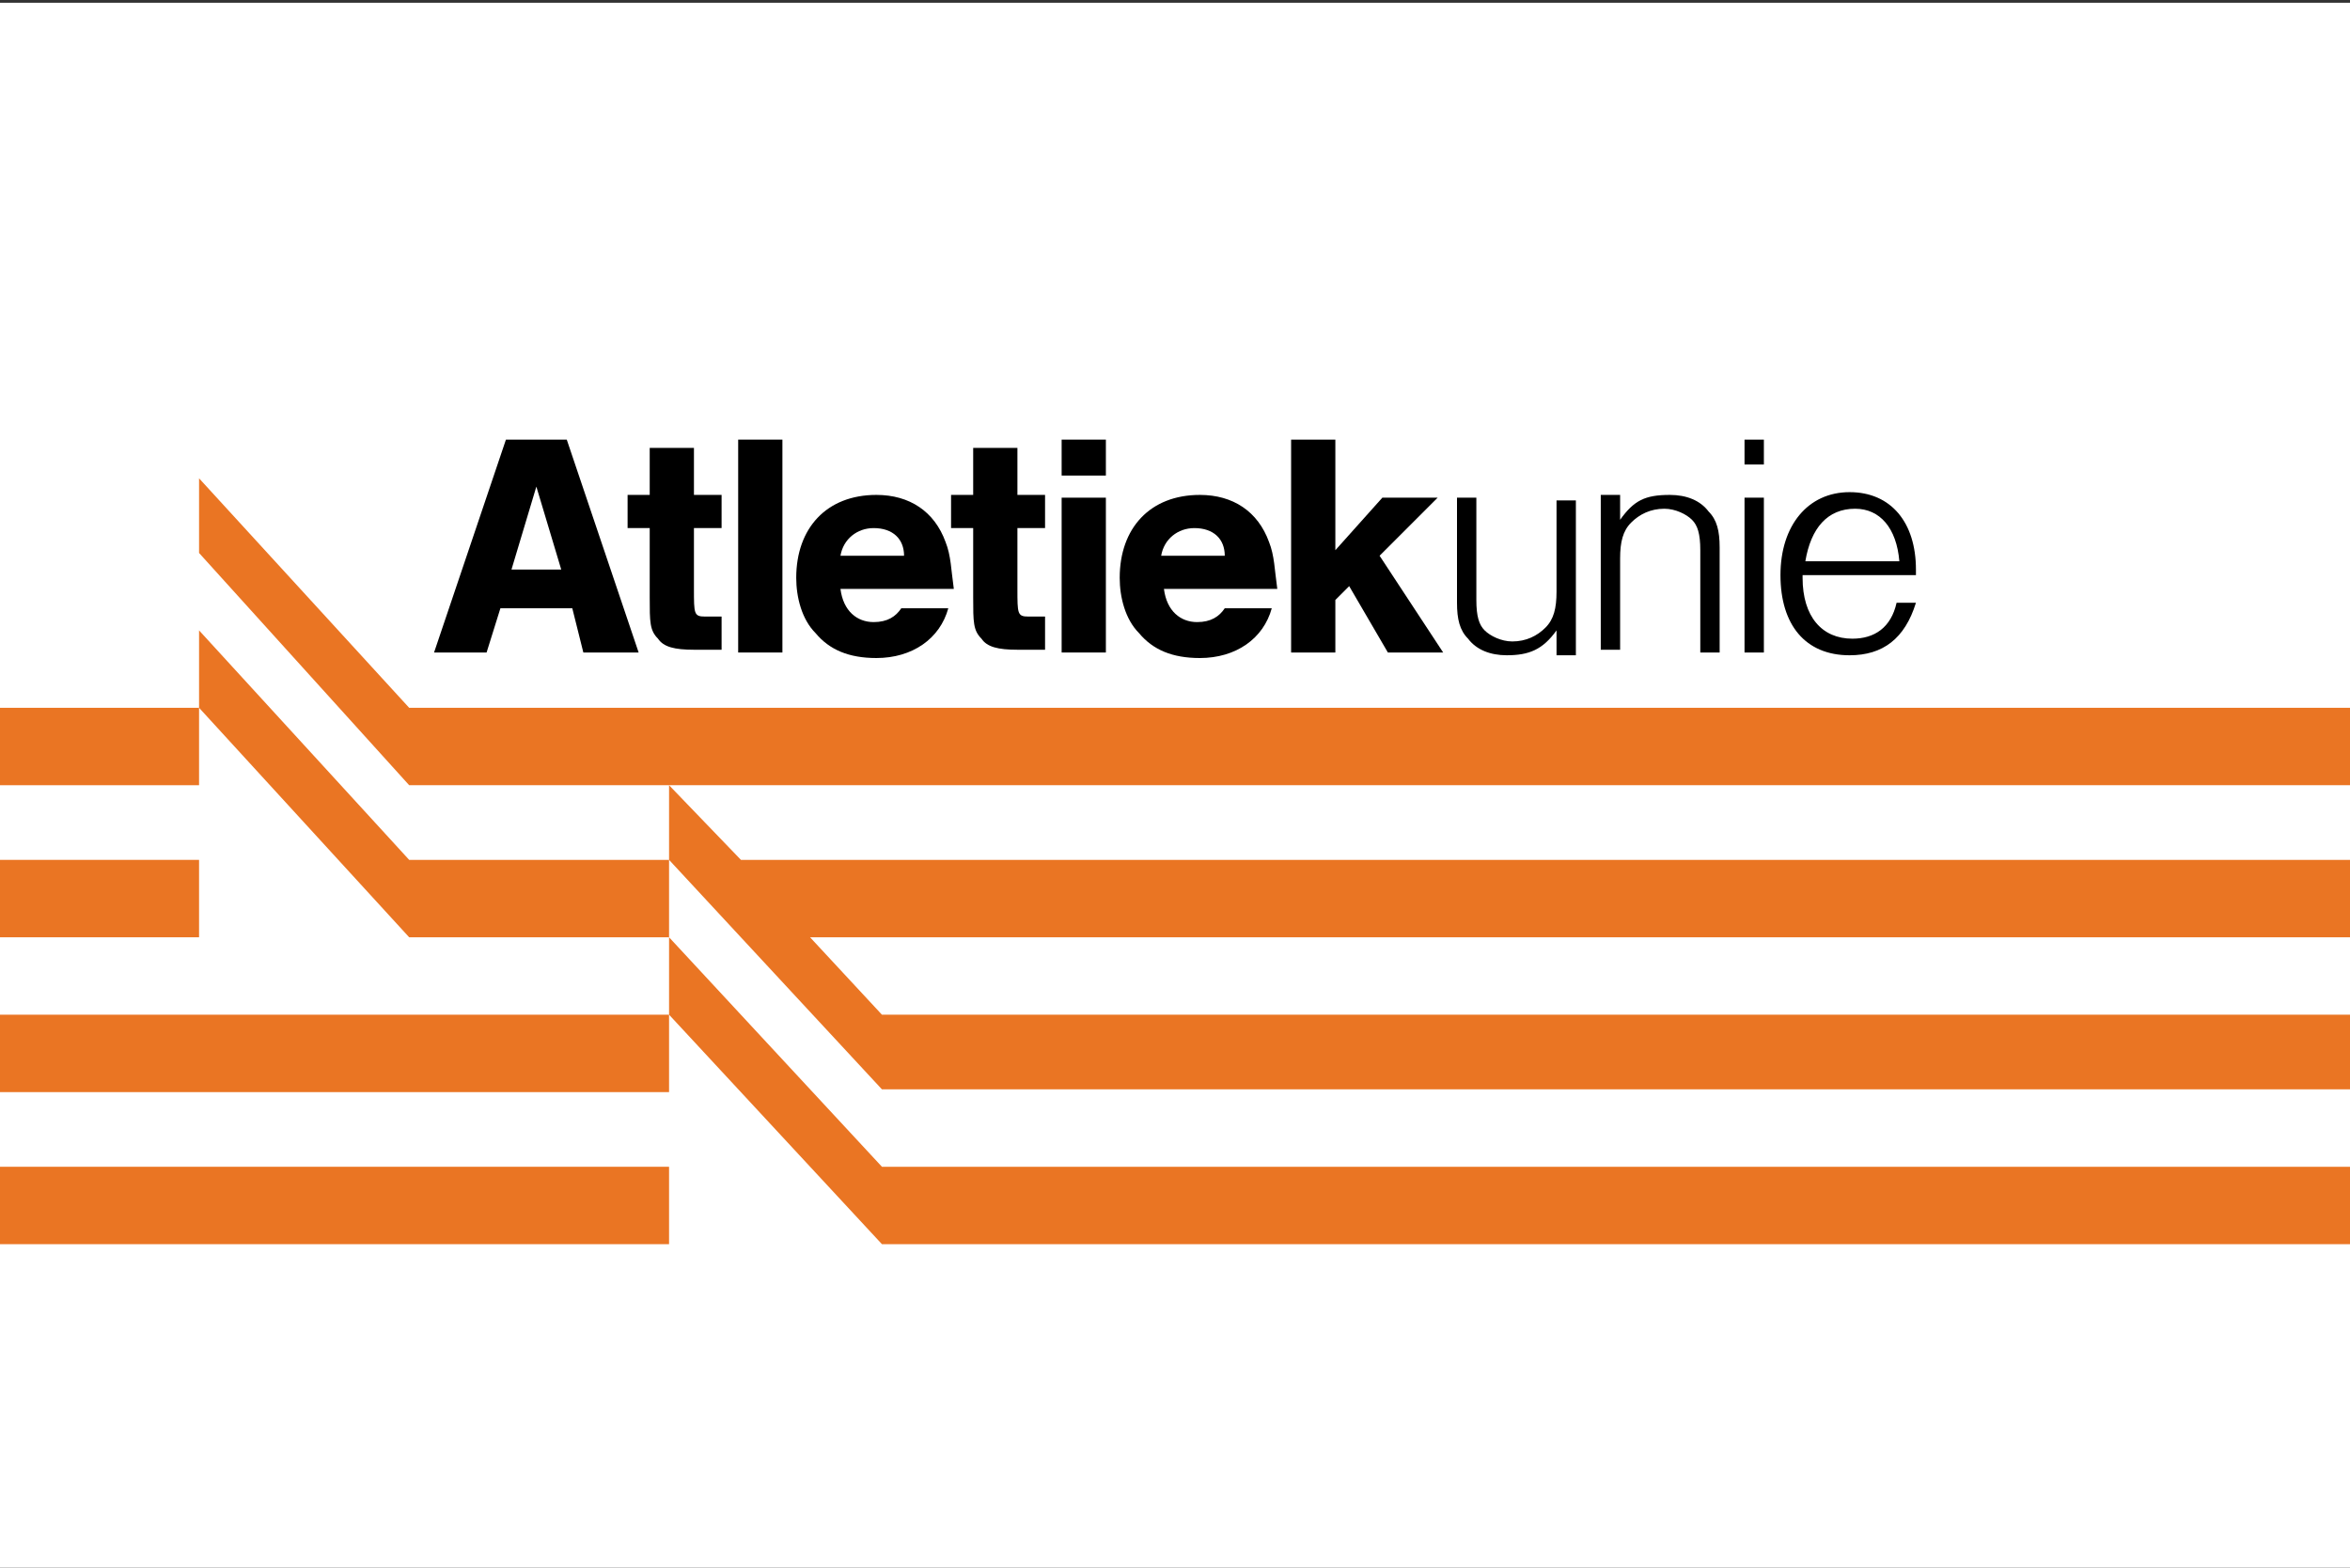 <?xml version="1.0" encoding="utf-8"?>
<!-- Generator: Adobe Illustrator 28.0.0, SVG Export Plug-In . SVG Version: 6.00 Build 0)  -->
<svg version="1.1" id="Laag_1" xmlns="http://www.w3.org/2000/svg" xmlns:xlink="http://www.w3.org/1999/xlink" x="0px" y="0px"
	 viewBox="0 0 85 56.7" style="enable-background:new 0 0 85 56.7;" xml:space="preserve">
<rect x="0" y="0" width="85" height="56.7" fill="#333333" stroke="none"/>
<style type="text/css">
	.st0{fill:#FFFFFF;}
	.st1{fill:#EA7523;}
</style>
<rect x="0" y="0.1" class="st0" width="85" height="56.7"/>
<g>
	<rect x="0" y="25.6" class="st1" width="7.2" height="2.8"/>
	<rect x="0" y="31.1" class="st1" width="7.2" height="2.8"/>
	<rect x="0" y="36.7" class="st1" width="24.2" height="2.8"/>
	<rect x="0" y="42.2" class="st1" width="24.2" height="2.8"/>
	<polygon class="st1" points="7.2,22.8 14.8,31.1 24.2,31.1 24.2,33.9 14.8,33.9 7.2,25.6 	"/>
	<polygon class="st1" points="7.2,17.3 14.8,25.6 85.1,25.6 85.1,28.4 14.8,28.4 7.2,20 	"/>
	<polygon class="st1" points="24.2,28.4 26.8,31.1 85.1,31.1 85.1,33.9 29.3,33.9 31.9,36.7 85.1,36.7 85.1,39.4 31.9,39.4 
		24.2,31.1 	"/>
	<polygon class="st1" points="85.1,42.2 85.1,45 31.9,45 24.2,36.7 24.2,33.9 31.9,42.2 	"/>
	<g>
		<g>
			<path d="M18.1,22l-0.5,1.6h-1.9l2.6-7.7h2.2l2.6,7.7h-2L20.7,22H18.1z M19.4,17.6l-0.9,3h1.8L19.4,17.6z"/>
			<path d="M26.1,19.1h-1v2.2c0,0.9,0,1,0.4,1h0.6v1.2h-1c-0.7,0-1.1-0.1-1.3-0.4c-0.3-0.3-0.3-0.6-0.3-1.5v-2.5h-0.8v-1.2h0.8v-1.7
				h1.6v1.7h1L26.1,19.1L26.1,19.1z"/>
			<path d="M28.3,23.6h-1.6v-7.7h1.6V23.6z"/>
			<path d="M30.4,21.3c0.1,0.8,0.6,1.2,1.2,1.2c0.5,0,0.8-0.2,1-0.5h1.7c-0.3,1.1-1.3,1.8-2.6,1.8c-1,0-1.7-0.3-2.2-0.9
				c-0.5-0.5-0.7-1.3-0.7-2c0-1.8,1.1-3,2.9-3c1.2,0,2.1,0.6,2.5,1.7c0.2,0.5,0.2,1,0.3,1.7L30.4,21.3L30.4,21.3z M32.7,20.1
				c0-0.6-0.4-1-1.1-1c-0.6,0-1.1,0.4-1.2,1H32.7z"/>
			<path d="M37.8,19.1h-1v2.2c0,0.9,0,1,0.4,1h0.6v1.2h-1c-0.7,0-1.1-0.1-1.3-0.4c-0.3-0.3-0.3-0.6-0.3-1.5v-2.5h-0.8v-1.2h0.8v-1.7
				h1.6v1.7h1L37.8,19.1L37.8,19.1z"/>
			<path d="M40,17.2h-1.6v-1.3H40V17.2z M40,23.6h-1.6V18H40V23.6z"/>
			<path d="M42.1,21.3c0.1,0.8,0.6,1.2,1.2,1.2c0.5,0,0.8-0.2,1-0.5H46c-0.3,1.1-1.3,1.8-2.6,1.8c-1,0-1.7-0.3-2.2-0.9
				c-0.5-0.5-0.7-1.3-0.7-2c0-1.8,1.1-3,2.9-3c1.2,0,2.1,0.6,2.5,1.7c0.2,0.5,0.2,1,0.3,1.7L42.1,21.3L42.1,21.3z M44.3,20.1
				c0-0.6-0.4-1-1.1-1c-0.6,0-1.1,0.4-1.2,1H44.3z"/>
			<path d="M52.2,23.6h-2l-1.4-2.4l-0.5,0.5v1.9h-1.6v-7.7h1.6v4L50,18h2l-2.1,2.1L52.2,23.6z"/>
			<path d="M56.3,23.6v-0.8c-0.5,0.7-1,0.9-1.8,0.9c-0.6,0-1.1-0.2-1.4-0.6c-0.3-0.3-0.4-0.7-0.4-1.3V18h0.7v3.7
				c0,0.6,0.1,0.9,0.3,1.1c0.2,0.2,0.6,0.4,1,0.4c0.5,0,0.9-0.2,1.2-0.5c0.3-0.3,0.4-0.7,0.4-1.3v-3.3H57v5.6h-0.7V23.6z"/>
			<path d="M58.6,18v0.8c0.5-0.7,0.9-0.9,1.8-0.9c0.6,0,1.1,0.2,1.4,0.6c0.3,0.3,0.4,0.7,0.4,1.3v3.8h-0.7v-3.7
				c0-0.6-0.1-0.9-0.3-1.1c-0.2-0.2-0.6-0.4-1-0.4c-0.5,0-0.9,0.2-1.2,0.5c-0.3,0.3-0.4,0.7-0.4,1.3v3.3h-0.7v-5.6h0.7V18z"/>
			<path d="M63.8,16.8h-0.7v-0.9h0.7V16.8z M63.8,23.6h-0.7V18h0.7V23.6z"/>
			<path d="M65.2,20.9c0,1.4,0.7,2.2,1.8,2.2c0.8,0,1.4-0.4,1.6-1.3h0.7c-0.4,1.3-1.2,1.9-2.4,1.9c-1.6,0-2.5-1.1-2.5-2.9s1-3,2.5-3
				s2.4,1.1,2.4,2.8v0.2h-4.1V20.9z M68.7,20.3c-0.1-1.2-0.7-1.9-1.6-1.9c-1,0-1.6,0.7-1.8,1.9H68.7z"/>
		</g>
	</g>
</g>
</svg>
